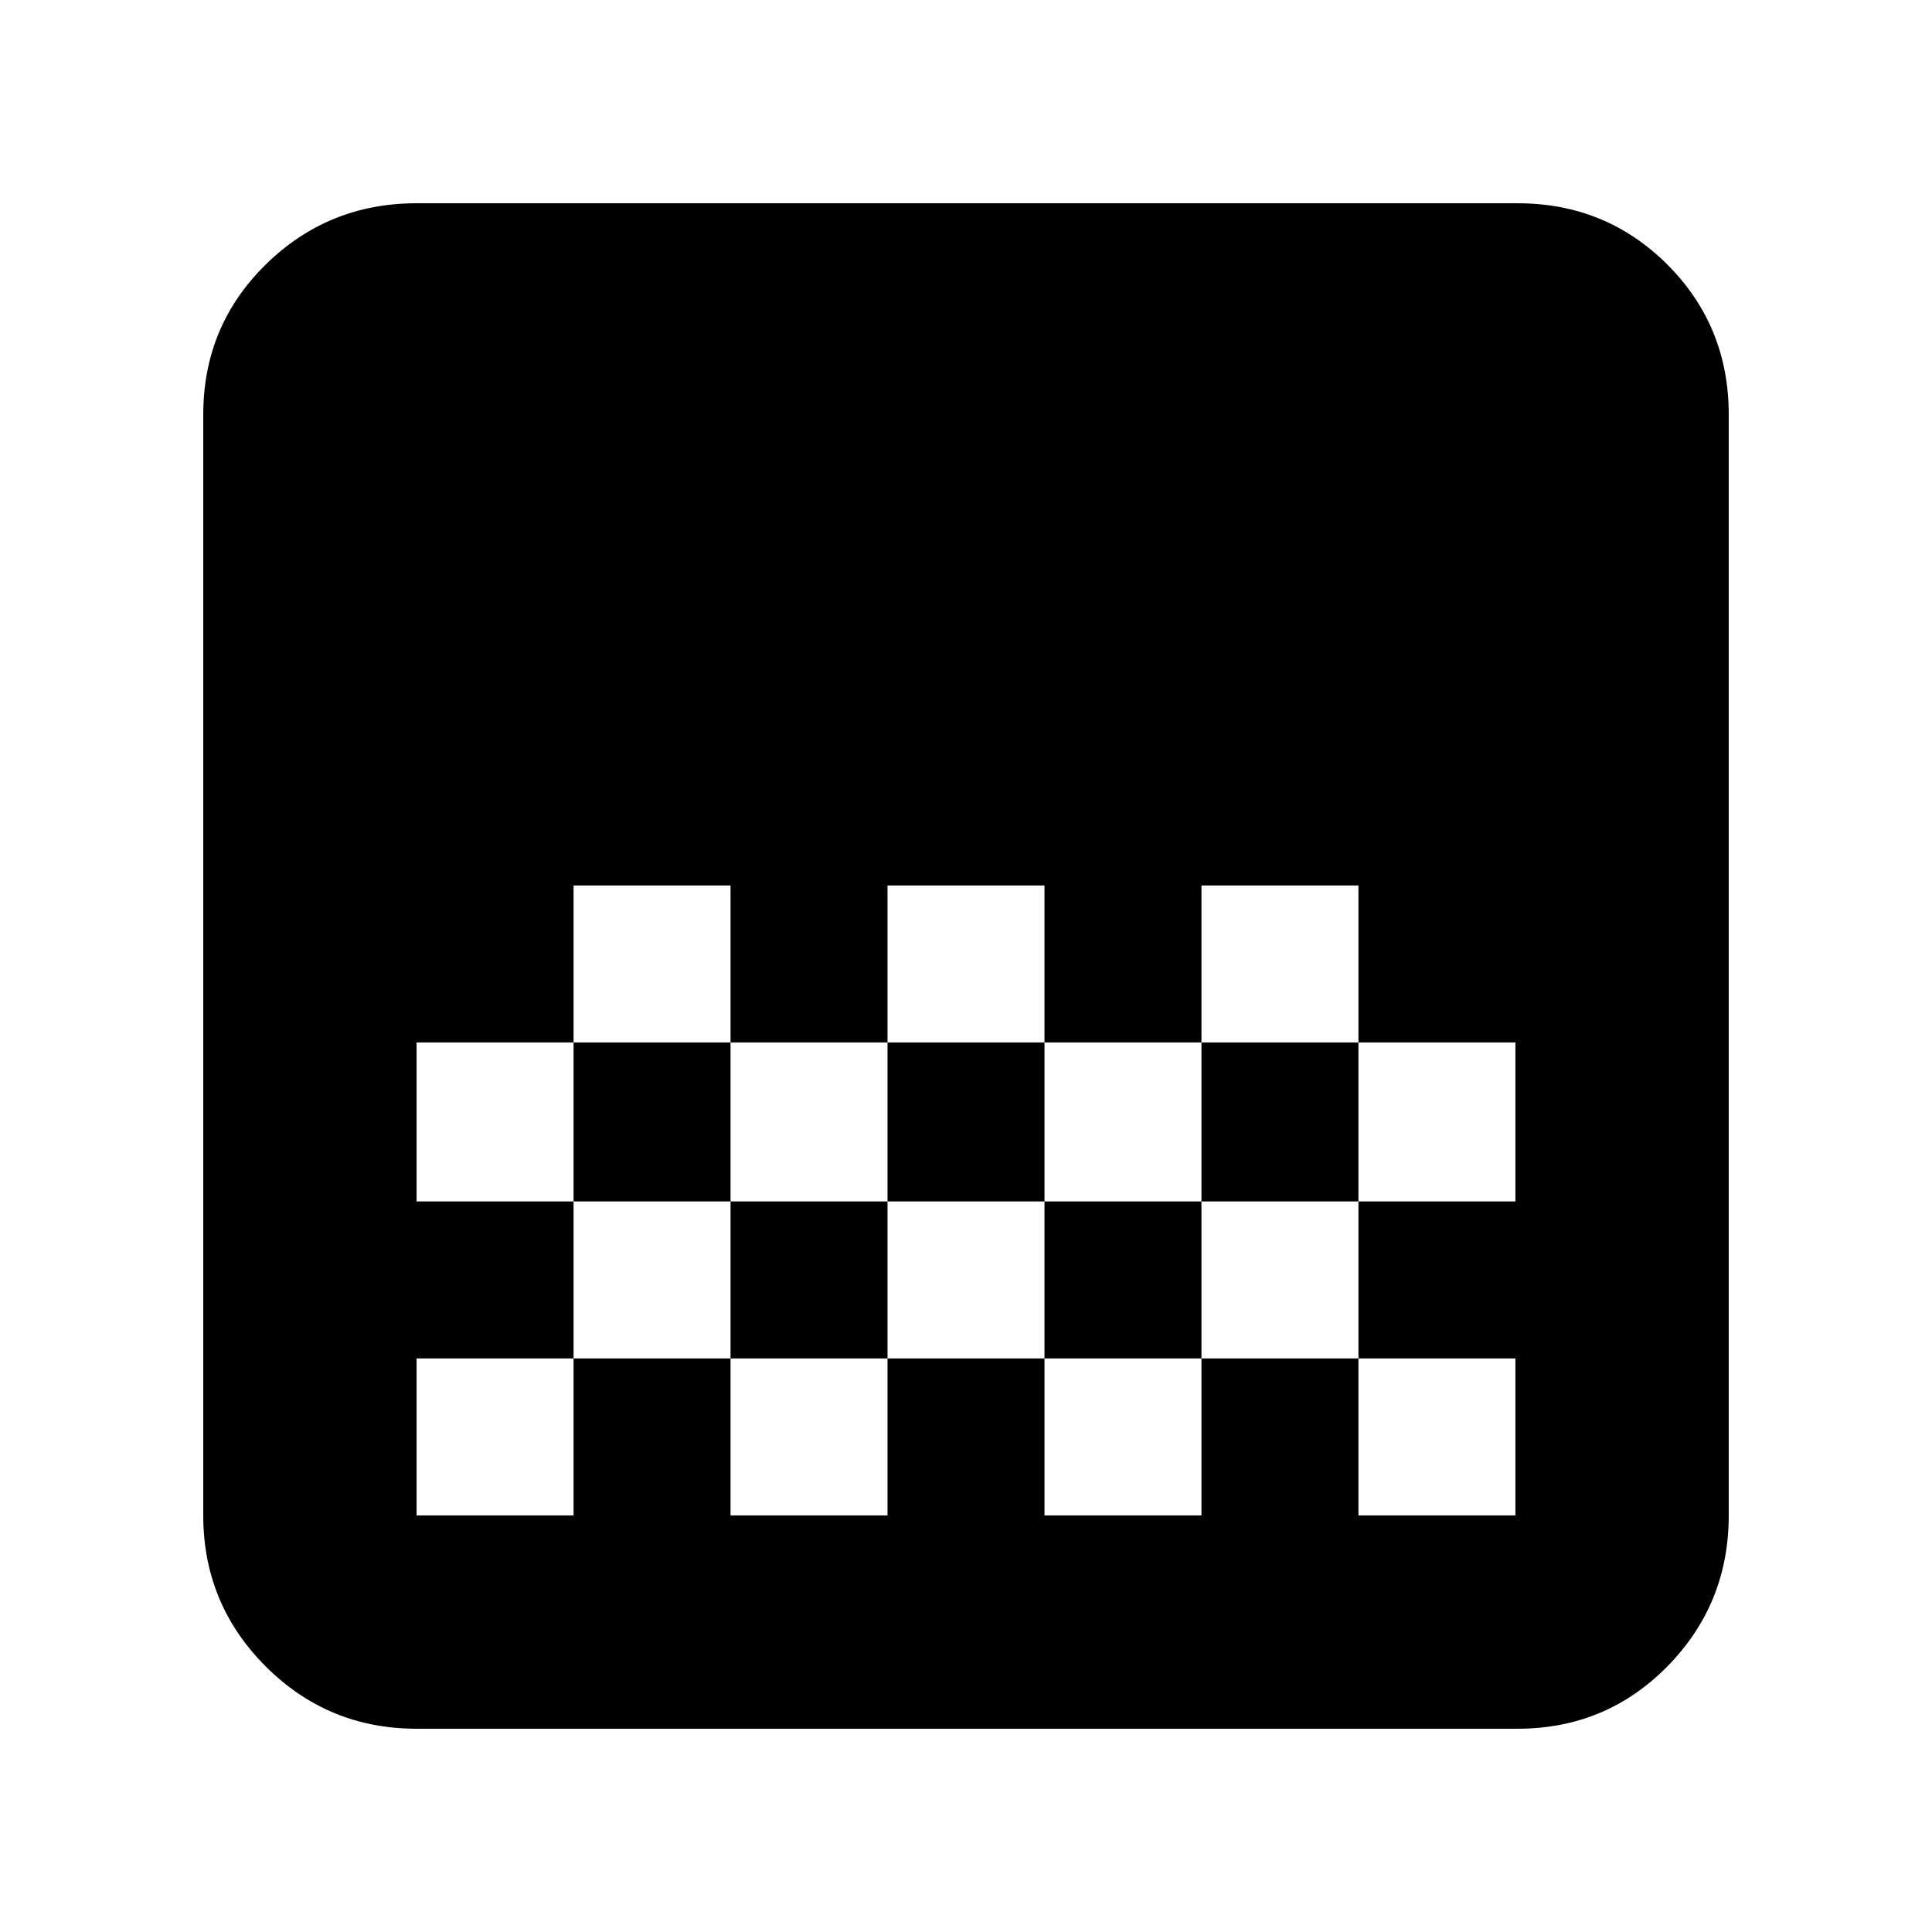 <svg xmlns="http://www.w3.org/2000/svg" height="24" width="24"><path d="M5.175 21.475Q4.075 21.475 3.3 20.7Q2.525 19.925 2.525 18.825V5.15Q2.525 4.05 3.3 3.287Q4.075 2.525 5.175 2.525H18.85Q19.95 2.525 20.713 3.287Q21.475 4.05 21.475 5.15V18.825Q21.475 19.925 20.713 20.7Q19.95 21.475 18.85 21.475ZM11.025 11V12.95H12.975V11ZM7.125 11V12.95H9.075V11ZM9.075 12.95V14.925H11.025V12.95ZM12.975 12.95V14.925H14.925V12.95ZM5.175 12.95V14.925H7.125V12.95ZM14.925 11V12.95H16.875V14.925H18.825V12.95H16.875V11ZM7.125 14.925V16.875H5.175V18.825Q5.175 18.825 5.175 18.825Q5.175 18.825 5.175 18.825H7.125V16.875H9.075V18.825H11.025V16.875H12.975V18.825H14.925V16.875H16.875V18.825H18.825Q18.825 18.825 18.825 18.825Q18.825 18.825 18.825 18.825V16.875H16.875V14.925H14.925V16.875H12.975V14.925H11.025V16.875H9.075V14.925Z"/></svg>